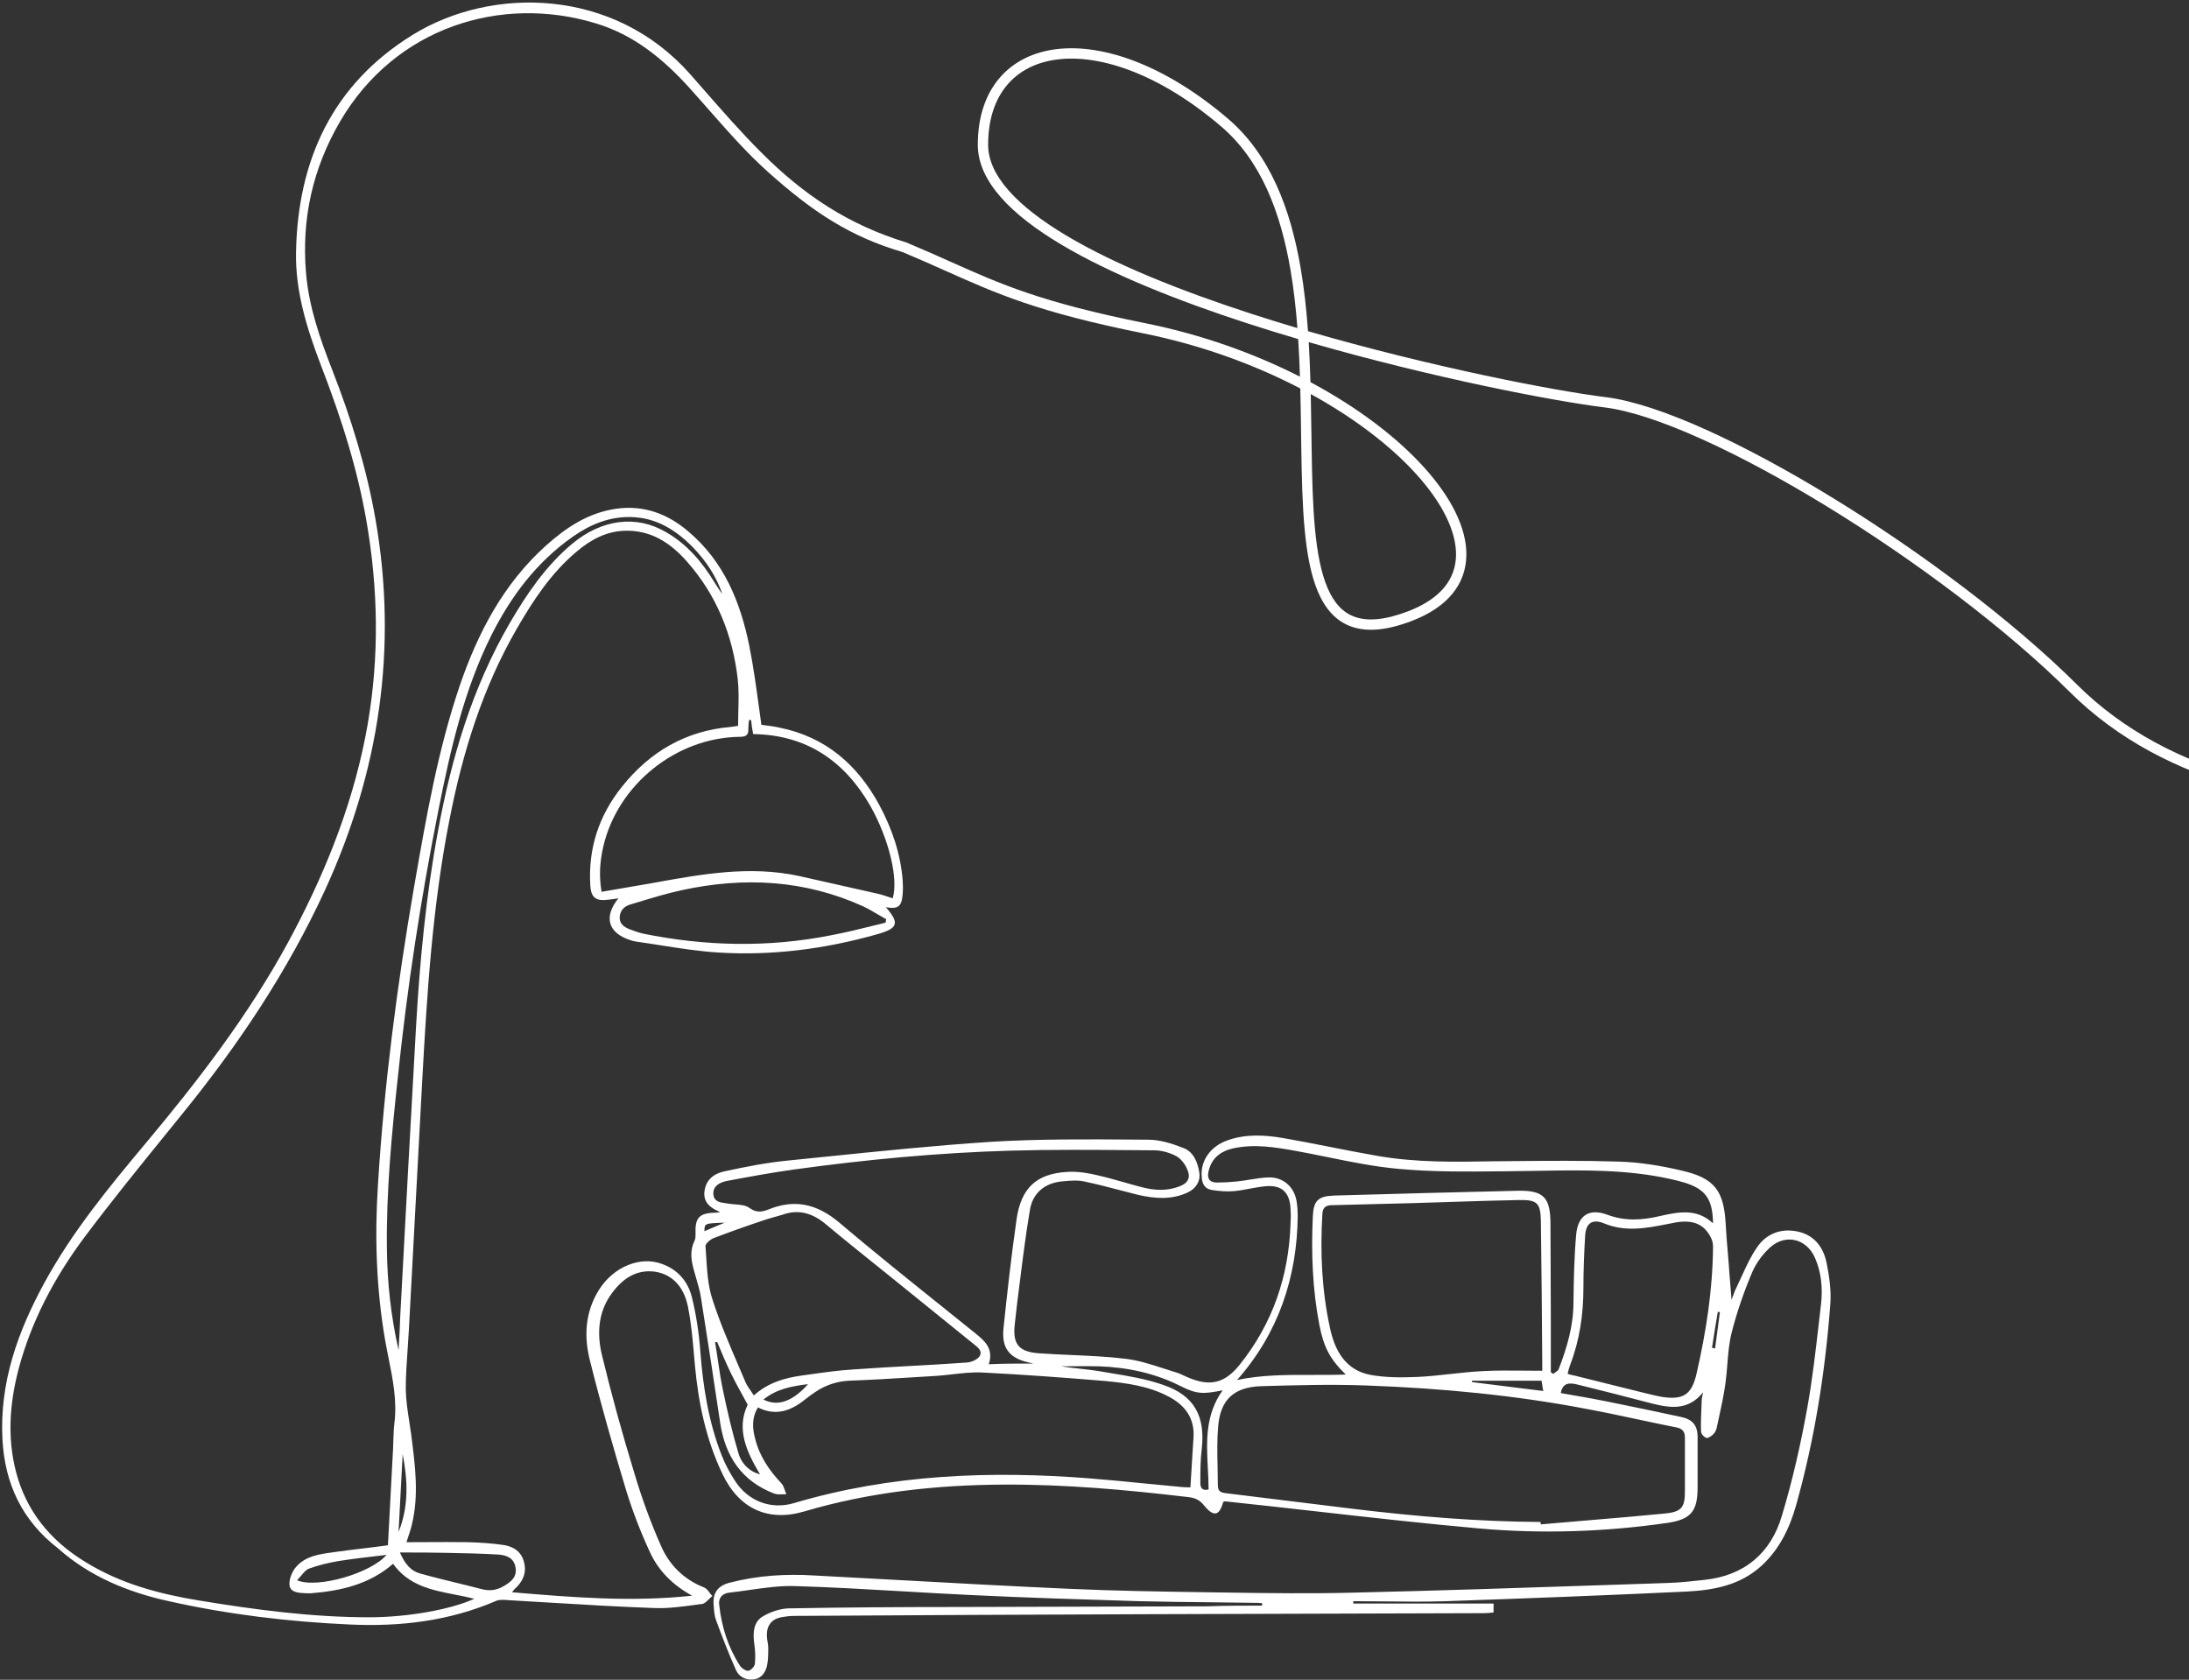 <svg width="572" height="439" viewBox="0 0 572 439" fill="none" xmlns="http://www.w3.org/2000/svg">
<rect x="0" y="0" width="572" height="439" fill="#333333" stroke="none"/>
<path fill-rule="evenodd" clip-rule="evenodd" d="M247.182 70.826C243.698 69.269 240.024 67.628 235.817 65.865L236.86 63.375C241.118 65.159 244.818 66.812 248.313 68.373C261.711 74.36 272.092 78.998 299.33 84.481C314.106 87.456 327.814 92.406 339.683 98.44C339.578 95.17 339.433 91.887 339.224 88.615C334.841 87.324 330.464 85.975 326.14 84.572C307.714 78.591 290.177 71.602 277.22 63.86C270.744 59.99 265.35 55.896 261.561 51.596C257.771 47.295 255.505 42.691 255.505 37.84C255.505 30.565 257.526 24.651 261.198 20.363C264.874 16.071 270.1 13.531 276.275 12.822C288.572 11.409 304.712 17.218 320.84 30.987C331.912 40.439 337.235 54.651 339.876 70.087C340.793 75.446 341.391 80.982 341.79 86.553C374.045 95.937 406.288 102.155 419.605 103.797C426.582 104.657 435.672 107.733 445.84 112.316C456.031 116.911 467.395 123.062 478.946 130.144C502.037 144.303 525.962 162.238 542.829 179.009C566.817 202.863 603.85 210.671 640.582 207.819C677.306 204.967 713.393 191.479 735.263 173.164L736.996 175.234C714.6 193.99 677.938 207.626 640.791 210.511C603.652 213.395 565.693 205.552 540.925 180.924C524.245 164.338 500.5 146.528 477.534 132.446C466.056 125.408 454.794 119.315 444.73 114.778C434.642 110.23 425.846 107.287 419.275 106.476C405.937 104.832 374.051 98.689 341.979 89.419C342.189 92.911 342.329 96.407 342.429 99.872C354.748 106.467 364.917 114.209 372.007 122.024C379.12 129.864 383.306 137.971 383.17 145.199C383.101 148.85 381.927 152.239 379.526 155.172C377.138 158.091 373.59 160.496 368.859 162.3C362.432 164.753 357.273 165.216 353.171 163.779C349.023 162.326 346.25 159.035 344.385 154.649C342.529 150.288 341.512 144.715 340.921 138.424C340.328 132.119 340.156 124.986 340.041 117.469C340.021 116.144 340.003 114.808 339.984 113.461C339.93 109.55 339.875 105.553 339.772 101.522C327.845 95.305 313.907 90.17 298.797 87.128C271.256 81.584 260.635 76.838 247.182 70.826ZM342.509 102.987C342.589 106.513 342.637 109.997 342.684 113.401C342.702 114.756 342.721 116.1 342.741 117.428C342.855 124.949 343.027 131.985 343.609 138.172C344.192 144.373 345.178 149.617 346.869 153.593C348.55 157.544 350.866 160.111 354.064 161.231C357.309 162.368 361.752 162.122 367.897 159.778C372.313 158.093 375.422 155.925 377.437 153.463C379.439 151.016 380.412 148.217 380.47 145.148C380.587 138.938 376.941 131.481 370.007 123.838C363.401 116.557 353.966 109.283 342.509 102.987ZM339.023 85.741C338.631 80.588 338.06 75.487 337.214 70.542C334.616 55.356 329.454 41.891 319.087 33.041C303.268 19.536 287.853 14.21 276.583 15.504C270.975 16.148 266.414 18.423 263.249 22.119C260.08 25.819 258.205 31.067 258.205 37.84C258.205 41.808 260.054 45.802 263.587 49.811C267.12 53.82 272.254 57.747 278.605 61.542C291.304 69.13 308.617 76.046 326.974 82.003C330.957 83.296 334.986 84.543 339.023 85.741Z" fill="white"/>
<path fill-rule="evenodd" clip-rule="evenodd" d="M235.92 65.898C236.263 65.097 237.009 64.361 236.871 63.381C221.874 58.781 210.169 51.166 198.776 39.703C193.591 34.518 188.753 28.987 183.938 23.48C182.76 22.134 181.585 20.79 180.405 19.452C160.422 -3.218 128.61 -3.666 107.91 9.058C86.851 22.05 77.8 41.853 77.352 65.957C77.173 76.082 80.13 85.67 83.714 95.079C89.27 109.416 93.93 123.932 96.26 139.254C99.038 157.086 98.948 174.917 95.454 192.659C91.69 211.656 84.431 229.398 75.201 246.423C64.896 265.329 51.902 282.265 38.102 298.752C28.424 310.311 18.925 321.87 11.667 335.132C4.677 347.946 -0.162 361.297 0.644 376.261C1.272 387.641 5.663 397.318 15.162 404.666C23.406 412.013 33.442 416.135 44.106 418.465C59.699 421.96 75.47 423.841 91.331 424.558C104.594 425.185 117.408 423.662 129.685 418.375C130.581 418.017 131.746 418.107 132.732 418.196C136.368 418.401 140.003 418.62 143.639 418.84C152.728 419.389 161.817 419.937 170.907 420.257C174.416 420.406 177.926 419.934 181.436 419.461C182.138 419.366 182.84 419.271 183.542 419.182C184.139 419.062 184.697 418.505 185.268 417.934C185.553 417.649 185.842 417.36 186.141 417.121C185.891 416.871 185.663 416.567 185.434 416.261C185.005 415.69 184.574 415.114 183.99 414.881C178.703 412.82 174.849 408.967 172.699 403.949C170.01 397.856 167.68 391.494 165.799 385.132C162.662 374.917 159.795 364.523 157.286 354.128C156.031 348.931 156.21 343.376 159.436 338.627C162.214 334.594 165.888 331.637 171.175 332.354C176.283 333.161 178.882 337.014 179.778 341.583C180.634 345.863 181.017 350.278 181.396 354.653C181.454 355.315 181.511 355.977 181.57 356.637C182.466 366.494 184.438 376.082 188.739 385.132C193.041 394.272 200.658 397.856 210.246 394.988C227.272 389.97 244.657 388.089 262.221 387.999C278.261 387.91 294.212 389.343 310.163 391.225C312.045 391.404 313.389 391.852 314.644 393.465C317.153 396.512 318.587 396.153 319.572 392.748C319.572 392.659 319.662 392.569 319.751 392.479C320.02 392.39 320.11 392.39 320.289 392.39C328.244 393.227 336.188 394.122 344.128 395.017C358.28 396.612 372.423 398.206 386.602 399.469C402.911 400.902 419.31 400.365 435.53 398.035C441.803 397.139 443.595 395.078 443.595 388.716V375.275C443.505 372.497 442.251 370.974 439.383 370.347C433.792 369.121 428.134 367.961 422.524 366.811C421.571 366.615 420.619 366.42 419.668 366.225C417.04 365.687 414.411 365.229 411.782 364.771C410.468 364.542 409.154 364.313 407.84 364.075C408.377 361.207 410.259 361.386 412.141 361.834C418.771 363.447 425.31 365.149 431.85 366.851L431.856 366.852C436.605 368.017 441.175 368.644 445.029 363.895C444.96 364.272 444.892 364.57 444.833 364.824C444.739 365.236 444.67 365.534 444.67 365.867C444.647 366.575 444.619 367.278 444.59 367.977C444.507 370.021 444.424 372.041 444.491 374.11C444.491 374.738 445.297 375.634 445.925 375.813C446.373 375.902 447.269 375.275 447.717 374.827C448.165 374.379 448.523 373.662 448.613 373.035C448.768 372.314 448.925 371.594 449.083 370.872C449.75 367.827 450.419 364.77 450.853 361.655C451.092 359.981 451.227 358.281 451.363 356.579C451.582 353.818 451.801 351.055 452.466 348.393C453.811 343.017 455.692 337.641 457.843 332.533C458.918 330.024 460.711 327.605 462.772 325.813C466.804 322.408 472.091 323.842 474.242 328.68C475.945 332.533 476.303 336.655 475.855 340.777C475.642 342.567 475.437 344.356 475.231 346.145C474.397 353.403 473.565 360.649 472.271 367.838C470.568 377.336 468.417 386.834 465.639 396.064C462.772 405.92 455.782 411.834 445.297 412.909L445.296 412.91C442.071 413.268 438.845 413.626 435.53 413.716C430.099 413.895 424.668 414.078 419.237 414.261C397.516 414.992 375.794 415.723 354.073 416.225C342.702 416.538 331.332 416.372 319.962 416.205C318.338 416.181 316.715 416.158 315.092 416.135L314.958 416.133C303.173 415.955 291.3 415.775 279.516 415.239C264.707 414.585 249.938 413.773 235.156 412.96C227.665 412.548 220.17 412.136 212.666 411.745C205.317 411.297 197.969 411.745 190.711 413.626C187.485 414.433 186.141 416.404 186.499 419.72L186.504 419.783C186.592 421.02 186.686 422.338 187.126 423.483C188.739 427.874 190.442 432.264 192.324 436.476C193.13 438.268 194.922 439.164 196.984 438.895C198.955 438.626 199.941 437.193 200.389 435.49C200.747 433.967 200.747 432.264 200.747 430.651C200.747 430.114 200.658 429.598 200.568 429.083C200.478 428.568 200.389 428.053 200.389 427.515C200.299 424.917 201.554 423.214 204.063 422.676C205.138 422.497 206.303 422.318 207.378 422.318C238.205 422.139 269.031 421.96 299.858 421.87L341.464 421.743C356.861 421.696 372.257 421.648 387.677 421.601C388.498 421.601 389.245 421.526 390.053 421.444L390.276 421.422V419.092H353.625V418.465C356.346 418.465 359.058 418.495 361.766 418.525C367.173 418.585 372.566 418.644 377.999 418.465C398.879 417.748 419.758 416.942 440.638 415.956C447.717 415.598 454.617 414.343 460.173 409.325C464.922 405.024 467.611 399.469 469.313 393.465C474.152 376.261 476.93 358.698 478.275 340.867C478.543 337.282 478.006 333.519 477.289 330.024C476.393 325.544 473.615 322.318 468.776 321.691C464.743 321.154 461.338 322.766 459.187 325.903C457.506 328.295 456.291 330.968 455.072 333.651C454.601 334.686 454.13 335.722 453.631 336.745C453.357 337.239 453.183 337.734 452.966 338.352C452.829 338.742 452.674 339.182 452.466 339.702C452.364 338.369 452.261 337.141 452.164 335.972C452.006 334.076 451.86 332.336 451.749 330.562C451.66 329.397 451.56 328.232 451.461 327.067C451.262 324.738 451.062 322.408 450.943 320.078C450.495 311.207 448.075 307.892 439.383 305.921C434.096 304.666 428.63 303.77 423.253 303.591C413.871 303.283 404.423 303.372 395.023 303.459C393.469 303.474 391.916 303.488 390.365 303.501C380.15 303.68 369.934 303.86 359.808 302.068C355.686 301.351 351.586 300.544 347.486 299.738C343.387 298.931 339.287 298.125 335.165 297.408C330.326 296.602 325.487 296.333 320.737 298.035C316.346 299.559 313.658 303.322 314.016 307.533C314.106 309.415 314.823 310.759 316.794 311.028C318.676 311.297 320.648 311.476 322.529 311.297C323.874 311.162 325.195 310.916 326.517 310.67C327.839 310.423 329.161 310.177 330.505 310.042C334.806 309.594 336.957 311.476 337.226 315.777C337.315 317.121 337.315 318.465 337.226 319.809C336.778 333.519 332.566 345.885 323.963 356.637C320.02 361.566 316.167 362.462 310.342 359.953C309.984 359.809 309.625 359.637 309.267 359.465C308.729 359.207 308.192 358.949 307.654 358.788C306.495 358.44 305.336 358.062 304.175 357.684C300.849 356.6 297.51 355.513 294.123 355.114C289.418 354.554 284.714 354.344 280.009 354.134C277.186 354.008 274.363 353.882 271.54 353.68C266.164 353.322 264.551 351.261 265.178 345.974C265.536 342.48 265.984 338.985 266.432 335.491C267.239 329.039 268.046 322.587 269.121 316.225C269.838 311.924 272.795 309.326 277.186 308.788C277.401 308.769 277.616 308.75 277.832 308.73C279.693 308.561 281.603 308.387 283.369 308.788C286.418 309.421 289.392 310.201 292.388 310.987C294.059 311.425 295.737 311.865 297.438 312.283C301.74 313.268 306.131 313.627 310.342 311.655C312.493 310.67 313.748 308.698 313.389 306.458C312.941 303.68 311.866 300.992 309.177 300.007C306.22 298.842 303.084 297.856 299.947 297.856C298.827 297.849 297.706 297.841 296.585 297.833C284.162 297.744 271.675 297.654 259.264 298.394C244.674 299.342 230.202 300.825 215.704 302.31C212.393 302.649 209.081 302.989 205.765 303.322C200.299 303.86 194.833 304.935 189.456 306.1C186.678 306.637 184.438 308.25 184.079 311.387C183.721 314.254 185.692 315.777 188.202 316.763C188.076 316.784 187.96 316.805 187.85 316.825C187.491 316.889 187.201 316.942 186.857 316.942C182.646 317.032 181.57 318.286 181.75 322.587C181.75 323.125 181.75 323.752 181.481 324.29C180.226 326.799 180.585 329.308 181.301 331.906C181.504 332.687 181.734 333.468 181.966 334.252C182.451 335.897 182.941 337.555 183.183 339.254C184.886 350.096 186.589 361.028 188.202 371.96C189.546 380.652 193.847 387.103 202.271 390.329C202.945 390.599 203.822 390.564 204.673 390.53C204.953 390.519 205.23 390.508 205.497 390.508C205.329 390.172 205.198 389.798 205.068 389.424C204.851 388.801 204.634 388.178 204.242 387.73C201.016 384.325 198.507 380.651 197.342 376.082C196.625 373.393 196.356 370.616 198.059 367.838C202.719 370.168 206.662 368.734 210.336 365.777C211.231 365.061 212.127 364.434 213.022 363.807L213.024 363.806C215.712 362.014 218.58 361.028 221.806 360.849C227.421 360.648 233.087 360.298 238.764 359.947C240.698 359.828 242.633 359.708 244.567 359.594C246 359.499 247.433 359.335 248.862 359.172C251.454 358.877 254.033 358.583 256.575 358.698C267.329 359.236 278.172 360.042 288.925 360.938C294.571 361.476 300.216 362.282 305.324 364.971C309.625 367.211 312.224 370.616 311.866 375.723C311.798 376.797 311.731 377.866 311.664 378.935C311.463 382.145 311.261 385.355 311.059 388.716C310.342 388.716 309.536 388.716 308.729 388.626C305.509 388.337 302.303 388.018 299.1 387.7C294.37 387.23 289.647 386.76 284.893 386.386C258.726 384.325 232.828 385.311 207.468 392.838C201.374 394.63 195.46 392.3 192.055 387.013C190.711 384.953 189.456 382.623 188.56 380.293C185.155 371.601 183.721 362.551 183.004 353.232C182.646 348.394 181.929 343.555 180.764 338.895C179.688 334.774 177 331.727 172.878 330.293C167.232 328.232 160.332 331.1 156.569 337.014C152.895 342.838 152.536 349.2 154.149 355.562C157.017 367.031 160.243 378.322 163.648 389.612C165.351 395.078 167.412 400.454 169.831 405.651C172.071 410.58 175.925 414.343 180.853 417.031C165.171 418.734 149.579 417.479 133.807 416.135C133.969 415.933 134.076 415.786 134.161 415.668C134.265 415.525 134.336 415.427 134.435 415.329C136.585 413.447 137.661 411.117 136.944 408.34C136.316 405.562 134.166 404.128 131.477 403.77C128.431 403.322 125.384 403.142 122.337 403.053C118.753 402.993 115.168 403.013 111.584 403.033C109.791 403.043 107.999 403.053 106.207 403.053C106.344 402.614 106.498 402.158 106.656 401.69C107.014 400.631 107.392 399.512 107.641 398.393C109.467 390.827 108.508 383.261 107.549 375.694C107.52 375.465 107.49 375.236 107.461 375.006C107.317 373.946 107.153 372.886 106.989 371.824C106.542 368.937 106.093 366.037 106.028 363.089C106.028 359.67 106.269 356.212 106.508 352.767C106.627 351.065 106.745 349.366 106.834 347.677C107.417 336.781 108 325.908 108.583 315.034C109.165 304.178 109.747 293.322 110.329 282.444C111.584 259.505 113.017 236.566 117.498 213.985C120.903 196.602 126.101 179.846 134.972 164.433C139.274 156.996 143.933 149.828 150.654 144.183C154.239 141.136 158.271 138.896 163.11 138.717C170.1 138.448 175.297 141.943 179.599 146.871C187.305 155.652 191.428 165.957 192.772 177.426C193.082 180.215 193.006 183.047 192.929 185.892C192.895 187.16 192.861 188.431 192.861 189.702C192.548 189.747 192.256 189.792 191.965 189.837C191.674 189.881 191.383 189.926 191.069 189.971C179.24 190.957 169.831 196.423 162.483 205.652C156.479 213.179 153.701 221.691 154.239 231.279C154.418 234.595 155.673 235.58 158.988 235.132C159.795 235.043 160.601 234.953 161.587 234.774C157.644 239.702 158.899 243.824 164.723 245.706C165.171 245.885 165.619 245.975 166.067 246.064C168.308 246.372 170.548 246.724 172.788 247.076C177.717 247.85 182.646 248.623 187.574 248.932C201.643 249.828 215.533 248.035 229.154 244.182C234.62 242.659 235.158 241.315 231.484 237.104C234.62 237.641 235.606 237.014 235.875 233.699C235.965 232.534 235.965 231.279 235.875 230.114C235.337 223.125 233.097 216.584 229.781 210.401C224.046 199.828 215.712 192.57 203.615 190.15C202.179 189.831 200.743 189.654 199.434 189.493C199.272 189.473 199.113 189.453 198.955 189.433C198.738 187.898 198.53 186.371 198.324 184.851C197.589 179.456 196.867 174.158 195.819 168.914C193.489 157.355 189.187 146.781 179.868 138.896C174.401 134.236 168.129 131.907 160.87 132.982C153.611 134.057 147.876 137.91 142.589 142.659C131.567 152.606 124.936 165.24 120.186 179.039C114.445 195.914 111.406 213.381 108.364 230.865C108.272 231.391 108.18 231.918 108.089 232.444C103.698 257.982 100.382 283.609 98.769 309.505C97.873 323.214 98.321 336.834 100.651 350.365C100.916 351.86 101.217 353.356 101.519 354.854C102.644 360.446 103.777 366.075 103.07 371.87C102.869 373.55 102.818 375.23 102.768 376.911C102.751 377.471 102.734 378.031 102.712 378.591C102.563 381.398 102.413 384.196 102.264 386.994C101.965 392.589 101.667 398.184 101.368 403.859C99.127 404.173 96.887 404.442 94.646 404.711C92.406 404.979 90.166 405.248 87.926 405.562C87.561 405.615 87.193 405.666 86.824 405.717C83.48 406.179 80.042 406.653 77.621 409.236C76.366 410.49 75.47 412.73 75.649 414.343C75.904 416.208 78.082 416.309 79.833 416.39C79.934 416.395 80.033 416.399 80.13 416.404H81.205C89.091 415.777 96.529 414.074 102.712 408.698C106.791 414.394 112.801 415.565 118.924 416.757C120.603 417.085 122.291 417.413 123.95 417.838C117.677 420.705 106.297 422.676 96.529 422.676C81.474 422.676 66.688 420.705 51.992 418.286C41.597 416.583 31.56 413.895 22.51 408.34C13.28 402.784 6.828 394.988 4.139 384.505C1.899 375.723 2.526 366.852 4.767 358.161C8.082 345.437 14.176 333.967 21.972 323.483C28.866 314.267 36.136 305.301 43.415 296.324C44.841 294.566 46.267 292.807 47.691 291.046C62.387 272.946 75.201 253.77 84.969 232.534C99.128 201.62 103.967 169.451 98.142 135.849C95.812 122.409 91.779 109.416 86.851 96.781C83.625 88.538 80.668 80.115 79.951 71.154C78.786 57.086 81.743 44.004 88.822 31.817C103.25 7.086 130.94 -1.426 155.673 6.101C165.53 9.058 173.236 15.33 180.047 22.857C181.795 24.789 183.52 26.751 185.245 28.714C190.241 34.396 195.242 40.084 200.837 45.079C212.32 55.322 221.997 61.812 235.92 65.898ZM402.642 398.393C402.553 398.214 402.553 397.945 402.553 397.766C386.243 397.677 370.113 396.332 353.804 394.361C348.203 393.689 342.625 392.995 337.047 392.3C331.468 391.606 325.89 390.911 320.289 390.239C318.766 390.06 318.228 389.612 318.228 388.089C318.228 386.484 318.194 384.887 318.16 383.297C318.084 379.737 318.008 376.207 318.318 372.677C318.945 365.777 322.44 362.551 329.43 362.282C338.66 362.014 347.979 361.745 357.209 362.103C376.565 362.82 395.832 364.612 414.919 368.286C419.291 369.099 423.634 370.028 427.981 370.957C431.297 371.666 434.615 372.376 437.949 373.035C439.562 373.304 440.279 374.11 440.279 375.723V389.791C440.279 393.824 439.473 395.078 435.351 395.526C428.773 396.178 422.163 396.732 415.539 397.286C411.244 397.646 406.943 398.006 402.642 398.393ZM403.001 356.548V358.25C401.447 358.25 399.915 358.235 398.401 358.22C394.679 358.184 391.066 358.149 387.498 358.34C384.63 358.474 381.785 358.788 378.94 359.101C376.095 359.415 373.25 359.729 370.382 359.863C366.26 360.042 362.048 360.042 358.105 359.325C351.564 358.071 348.786 352.963 347.531 347.049C345.38 337.193 344.932 327.157 345.56 317.032C345.739 315.329 346.725 314.971 348.158 314.971C355.238 314.792 362.227 314.612 369.217 314.433C372.293 314.344 375.37 314.244 378.446 314.144C384.6 313.945 390.753 313.746 396.907 313.627C401.746 313.537 402.553 314.433 402.642 319.182C402.822 331.637 402.911 344.092 403.001 356.548ZM269.838 356.279C269.748 356.279 269.748 356.368 269.748 356.368C265.984 356.368 262.221 356.368 258.367 356.548C259.622 352.784 257.651 350.723 255.231 348.752C252.153 346.267 249.068 343.793 245.986 341.32C236.954 334.076 227.936 326.843 219.118 319.361C213.382 314.612 207.647 313.358 200.926 316.046C199.134 316.763 197.7 317.032 195.819 315.688C194.847 314.975 193.502 314.871 192.155 314.767C191.637 314.727 191.119 314.687 190.621 314.612C190.287 314.542 189.932 314.496 189.575 314.449C188.115 314.259 186.625 314.065 186.409 312.193C186.23 309.863 188.202 308.967 190.083 308.609C195.819 307.533 201.643 306.458 207.468 305.652C226.286 303.053 245.195 301.261 264.103 300.723C274.777 300.416 285.518 300.504 296.267 300.592C298.061 300.606 299.856 300.621 301.65 300.634C303.532 300.634 305.682 301.261 307.385 302.157C308.64 302.874 309.715 304.308 310.253 305.652C311.238 307.892 310.342 309.326 308.012 310.132C304.876 311.297 301.65 311.118 298.514 310.311C296.927 309.905 295.34 309.454 293.747 309.001C291.471 308.353 289.183 307.702 286.864 307.175C284.265 306.548 281.487 306.1 278.889 306.279C270.824 306.727 266.791 310.49 265.626 318.734C264.282 328.143 263.207 337.641 262.221 347.139C261.683 352.336 263.744 354.935 268.852 356.1C269.031 356.144 269.188 356.167 269.345 356.189C269.502 356.212 269.659 356.234 269.838 356.279ZM195.729 188.179H196.267C196.356 189.344 196.535 190.419 196.804 191.853C210.784 192.032 220.731 198.932 227.451 210.67C232.29 219.272 234.8 229.666 233.276 234.774C232.774 234.631 232.273 234.458 231.771 234.286C231.018 234.028 230.265 233.77 229.513 233.609C226.062 232.847 222.612 232.063 219.162 231.279C215.712 230.495 212.262 229.711 208.812 228.95C195.973 226.174 183.469 228.437 170.976 230.698C170.564 230.772 170.153 230.847 169.742 230.921L169.736 230.922C165.615 231.638 161.495 232.355 157.196 233.071C156.479 228.949 156.748 225.096 157.644 221.243C161.408 205.025 176.731 192.749 193.309 192.57C195.012 192.57 195.639 192.032 195.55 190.419C195.55 189.702 195.639 188.896 195.729 188.179ZM209.44 359.505C204.959 360.132 200.658 361.386 196.984 364.702C196.71 364.264 196.42 363.843 196.136 363.431C195.489 362.494 194.875 361.603 194.564 360.669C194.018 359.378 193.465 358.09 192.913 356.802C190.475 351.118 188.04 345.44 186.141 339.523C184.996 336.018 184.765 332.228 184.536 328.471C184.478 327.522 184.421 326.574 184.348 325.634C184.348 325.007 185.603 323.931 186.499 323.573C190.711 321.96 195.012 320.437 199.313 319.003C200.335 318.627 201.357 318.347 202.378 318.067C203.059 317.881 203.74 317.695 204.421 317.48C208.633 315.956 212.217 317.032 215.623 319.809C220.289 323.709 225.009 327.501 229.7 331.268C231.044 332.348 232.387 333.427 233.724 334.505C237.175 337.283 240.626 340.084 244.076 342.884C247.526 345.684 250.975 348.484 254.425 351.261C255.5 352.067 256.844 353.143 255.948 354.487C255.321 355.383 253.797 356.01 252.632 356.1C247.737 356.456 242.842 356.723 237.958 356.99C233.007 357.261 228.067 357.531 223.15 357.892C219.342 358.116 215.533 358.651 211.725 359.186C210.963 359.293 210.201 359.4 209.44 359.505ZM344.753 346.243C345.918 352.157 347.531 355.204 351.653 359.236C348.679 359.345 345.737 359.338 342.824 359.331C336.172 359.314 329.666 359.298 323.246 360.669C334 348.483 338.928 333.967 339.108 317.749C339.108 316.584 339.018 315.329 338.839 314.164C338.301 310.311 335.434 307.623 331.491 307.713C329.864 307.765 328.206 308.033 326.554 308.299C325.385 308.488 324.218 308.677 323.067 308.788C321.365 308.967 319.662 309.057 317.959 309.057C315.988 309.057 315.361 307.892 315.809 306.1C316.615 302.605 319.035 300.813 322.35 300.096C327.817 298.931 333.283 299.827 338.749 300.813C341.456 301.305 344.154 301.856 346.852 302.406C352.996 303.659 359.137 304.912 365.364 305.473C374.221 306.3 383.156 306.21 392.025 306.121C392.757 306.114 393.488 306.107 394.219 306.1C396.746 306.084 399.276 306.039 401.807 305.995C413.455 305.79 425.121 305.584 436.605 308.161C437.77 308.43 438.935 308.698 440.1 309.057C445.656 310.759 447.538 313.358 447.627 319.72C443.326 315.688 438.487 316.763 433.648 317.838C429.078 318.913 424.597 319.182 420.027 317.48C415.278 315.688 412.32 317.659 411.872 322.587C411.335 328.501 411.245 334.415 411.155 340.419C411.155 346.512 409.453 352.247 407.302 357.802C407.181 358.166 406.813 358.407 406.422 358.663C406.235 358.786 406.042 358.912 405.868 359.057C405.796 359.009 405.731 358.967 405.67 358.928C405.503 358.823 405.372 358.74 405.241 358.609V344.272C405.241 340.239 405.219 336.207 405.196 332.175C405.174 328.143 405.151 324.11 405.151 320.078C405.151 312.91 403.449 311.028 396.369 311.207C380.424 311.566 364.479 312.013 348.534 312.461L348.517 312.462C344.395 312.641 343.23 313.806 343.051 317.928C342.602 327.426 342.961 336.924 344.753 346.243ZM409.971 359.155C409.86 359.123 409.748 359.09 409.632 359.057C409.811 358.25 409.99 357.533 410.259 356.816C412.768 350.275 413.754 343.555 413.754 336.655C413.754 332.085 413.933 327.605 414.202 323.035C414.381 319.72 415.994 318.465 419.131 319.72C424.765 322.054 430.183 320.99 435.708 319.905C436.334 319.782 436.962 319.659 437.591 319.541C442.34 318.645 445.297 319.899 447.09 323.483C447.448 324.2 447.627 325.007 447.627 325.813C447.538 337.014 445.835 348.035 443.326 358.967C442.071 364.523 439.831 365.956 434.186 365.06C433.148 364.887 432.148 364.64 431.137 364.391C430.576 364.252 430.012 364.113 429.436 363.985C426.434 363.223 423.432 362.484 420.43 361.745C417.428 361.005 414.426 360.266 411.424 359.505C410.913 359.432 410.461 359.299 409.971 359.155ZM231.49 240.685C231.465 240.845 231.443 240.99 231.394 241.136C230.49 241.358 229.585 241.583 228.679 241.808C224.832 242.766 220.974 243.726 217.057 244.451C200.747 247.677 184.348 247.319 168.039 244.003C166.874 243.734 165.619 243.286 164.454 242.838C162.931 242.211 161.766 241.315 161.945 239.523C162.125 237.82 163.2 236.835 164.723 236.387C165.434 236.174 166.145 235.958 166.856 235.743C170.627 234.599 174.409 233.453 178.255 232.623C194.474 229.129 210.336 229.935 225.659 236.924C226.932 237.533 228.136 238.244 229.335 238.952C230.078 239.391 230.819 239.828 231.574 240.24C231.532 240.404 231.51 240.55 231.49 240.685ZM104.174 352.393L104.146 352.874C102.174 344.092 101.189 335.311 101.099 326.351C100.92 311.297 102.354 296.333 103.967 281.458C106.386 258.071 109.971 234.863 114.541 211.835C117.677 196.064 121.172 180.473 128.431 165.957C133.538 155.831 140.17 146.96 149.579 140.33C154.149 137.104 159.257 134.953 164.992 135.133C171.534 135.312 176.642 138.538 181.033 143.018C184.438 146.512 187.126 150.545 188.739 155.204C188.381 154.756 188.022 154.308 187.754 153.86C187.574 153.591 187.395 153.3 187.216 153.009C187.037 152.718 186.857 152.426 186.678 152.158C183.452 146.871 179.509 142.211 174.043 139.075C166.247 134.505 157.196 135.67 149.4 142.211C142.589 147.946 137.661 155.204 133.27 162.731C123.412 179.666 117.946 198.125 114.451 217.211C111.315 234.057 109.702 251.172 108.716 268.286C107.282 293.465 105.938 318.645 104.594 343.824C104.509 346.71 104.344 349.516 104.174 352.393ZM329.788 419.003V419.63H329.781C325.034 419.63 320.287 419.63 315.54 419.809C304.697 419.854 293.876 419.876 283.056 419.899C272.235 419.921 261.414 419.943 250.571 419.988C235.696 419.988 220.91 420.078 206.034 420.347C203.794 420.436 201.374 421.243 199.403 422.408C196.894 423.841 196.715 426.619 197.073 429.397C197.342 431.189 197.432 433.071 197.252 434.863C197.163 435.58 196.177 436.565 195.55 436.655C194.922 436.745 193.847 436.028 193.399 435.4C190.263 430.562 188.56 425.185 187.933 419.451C187.664 417.569 188.829 416.404 190.621 416.225C192.377 416.033 194.134 415.782 195.887 415.531C199.86 414.964 203.82 414.398 207.737 414.522C217.128 414.799 226.552 415.347 235.969 415.895C241.829 416.236 247.685 416.577 253.528 416.852C268.135 417.569 282.831 418.017 297.528 418.465C303.822 418.626 310.085 418.691 316.353 418.755C320.526 418.798 324.702 418.841 328.892 418.913C329.084 418.913 329.25 418.939 329.405 418.963C329.538 418.983 329.663 419.003 329.788 419.003ZM109.702 411.207C107.461 410.58 105.848 408.877 104.504 405.741C108.895 405.741 112.659 405.741 116.423 405.831L116.557 405.833C121.084 405.922 125.697 406.012 130.223 406.279C132.284 406.458 134.255 407.085 134.703 409.594C135.151 412.103 133.628 413.358 131.657 414.522C129.775 415.598 127.983 415.866 125.921 415.329C123.691 414.744 121.476 414.204 119.27 413.666C116.068 412.885 112.885 412.109 109.702 411.207ZM308.55 362.282C312.762 364.433 314.554 364.343 319.483 363.358C314.892 369.784 315.255 376.766 315.615 383.692C315.712 385.554 315.809 387.412 315.809 389.254C314.285 389.702 313.658 388.895 313.658 387.641C313.658 384.684 313.658 381.727 314.016 378.77C315.002 370.168 312.135 364.702 303.89 361.924C299.525 360.396 294.924 359.636 290.326 358.877C289.26 358.701 288.195 358.525 287.133 358.34C285.498 358.067 283.841 357.887 282.171 357.705C280.547 357.529 278.911 357.35 277.276 357.085C278.381 357.085 279.486 357.075 280.591 357.065C282.802 357.045 285.012 357.026 287.222 357.085C294.66 357.354 301.829 358.877 308.55 362.282ZM187.126 350.768C187.216 350.746 187.305 350.723 187.395 350.723C188.56 353.501 189.725 356.279 191.069 359.057C191.879 360.734 192.8 362.411 193.762 364.16C194.29 365.121 194.83 366.104 195.37 367.121C192.324 373.483 195.102 379.487 198.597 385.311C196.267 384.773 193.847 382.892 192.951 379.755C191.338 374.379 190.083 368.913 188.918 363.358C188.354 360.705 187.967 358.089 187.579 355.462C187.351 353.919 187.123 352.372 186.857 350.813C186.947 350.813 187.037 350.791 187.126 350.768ZM99.337 406.564C99.886 406.5 100.444 406.435 101.009 406.368C96.887 411.207 82.818 415.239 77.621 412.999C78.006 412.614 78.351 412.2 78.684 411.802C79.358 410.994 79.977 410.253 80.757 409.953C83.177 409.056 85.865 408.429 88.464 407.981C91.919 407.432 95.442 407.02 99.337 406.564ZM384.63 360.849H402.821C402.885 361.23 402.937 361.577 402.986 361.902C403.075 362.495 403.154 363.016 403.27 363.537C400.607 363.199 397.992 362.878 395.397 362.558C391.791 362.115 388.226 361.676 384.63 361.207V360.849ZM211.142 361.745C206.841 362.282 202.898 362.999 199.493 365.777C203.167 367.659 207.11 366.315 211.142 361.745ZM105.221 380.024C106.565 386.924 106.834 393.734 104.146 400.365C104.325 396.958 104.505 393.573 104.684 390.188C104.863 386.808 105.042 383.427 105.221 380.024ZM447.762 352.336C447.627 352.314 447.493 352.291 447.358 352.247C447.806 349.111 448.344 345.976 448.882 342.84L448.882 342.838C448.972 342.838 449.061 342.86 449.151 342.883C449.24 342.905 449.33 342.928 449.42 342.928C449.195 344.496 448.994 346.086 448.792 347.677C448.591 349.267 448.389 350.858 448.165 352.426C448.031 352.381 447.896 352.359 447.762 352.336ZM188.565 319.874C186.822 320.6 185.485 321.156 184.079 321.781C184.079 319.72 184.079 319.72 189.367 319.541C189.089 319.656 188.823 319.767 188.565 319.874Z" fill="white"/>
</svg>
